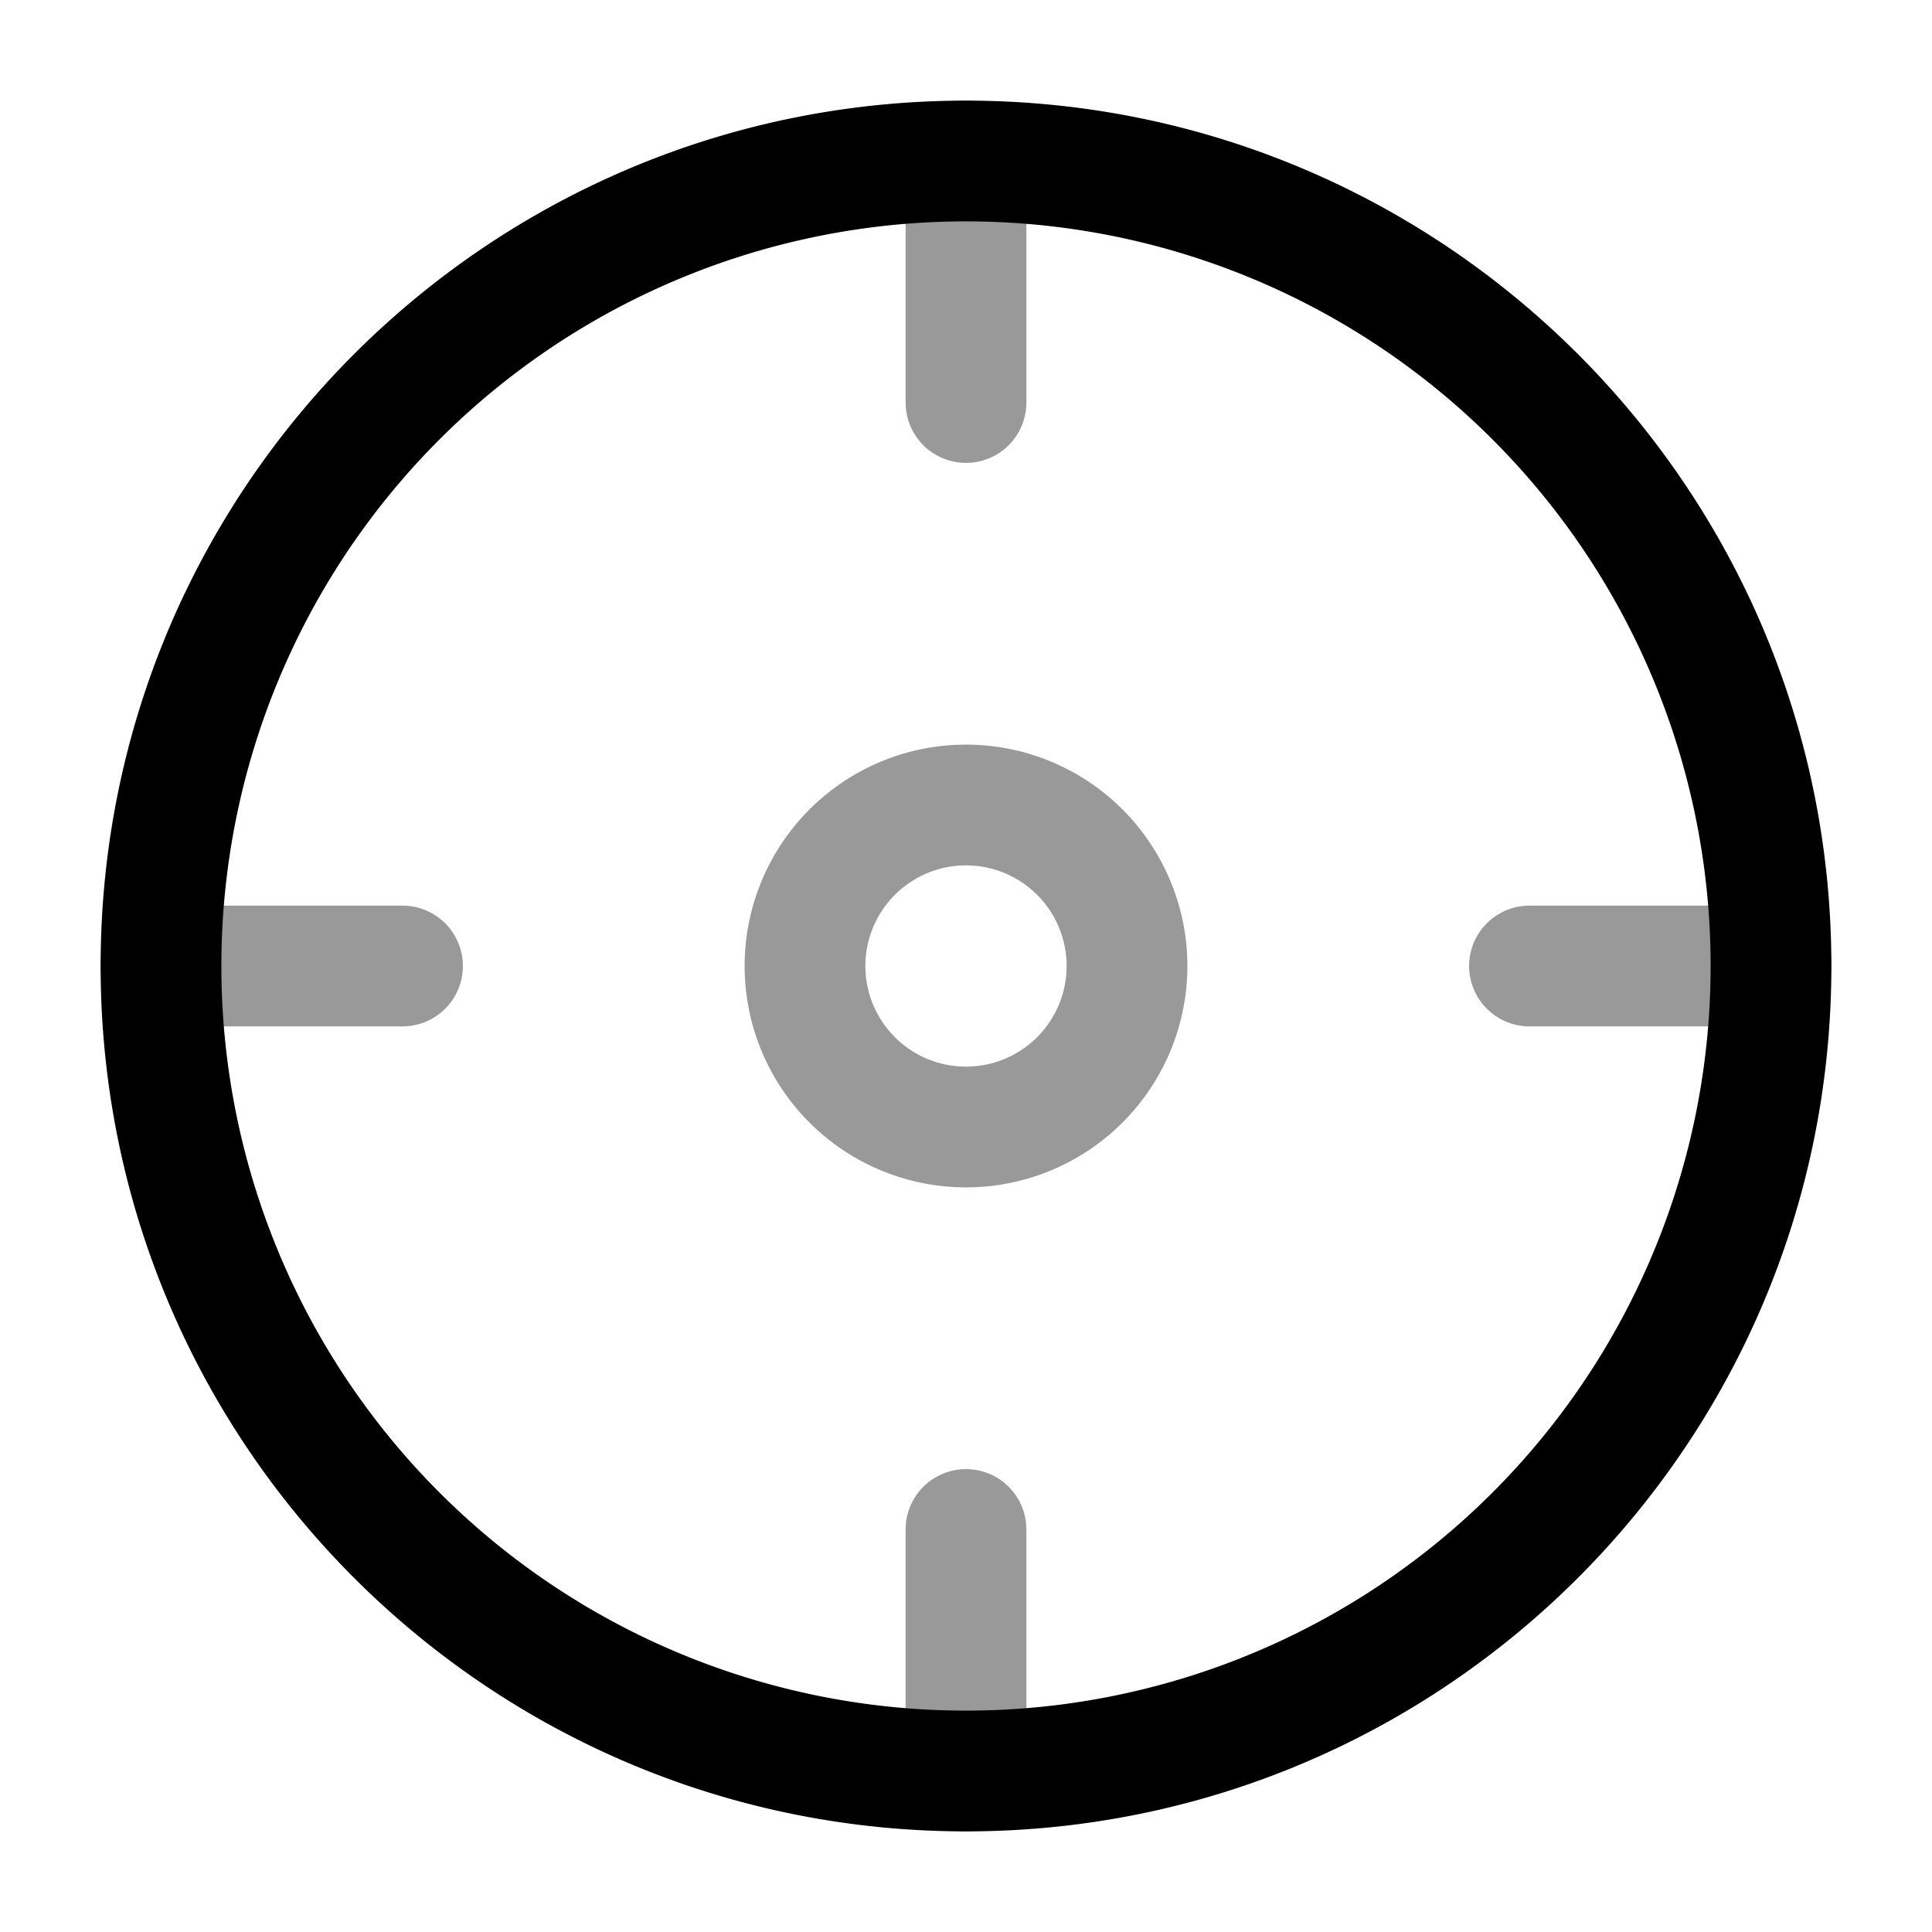 <svg xmlns="http://www.w3.org/2000/svg" width="24" height="24" fill="currentColor" viewBox="0 0 24 24">
  <path fill-rule="evenodd" d="M12 1.25a.75.75 0 01.75.75v3a.75.75 0 01-1.5 0V2a.75.75 0 01.75-.75zM1.25 12a.75.75 0 01.75-.75h3a.75.75 0 010 1.5H2a.75.75 0 01-.75-.75zm11.5 7a.75.75 0 00-1.5 0v3a.75.75 0 001.5 0v-3zm5.5-7a.75.75 0 01.75-.75h3a.75.75 0 010 1.5h-3a.75.75 0 01-.75-.75zm-7.5 0a1.25 1.25 0 112.5 0 1.25 1.25 0 01-2.5 0zM12 9.25a2.75 2.75 0 100 5.5 2.75 2.75 0 000-5.5z" opacity=".4"/>
  <path fill-rule="evenodd" d="M12 2.75a9.25 9.25 0 100 18.5 9.25 9.25 0 000-18.5zM1.25 12C1.25 6.063 6.063 1.25 12 1.25S22.75 6.063 22.75 12 17.937 22.75 12 22.75 1.25 17.937 1.25 12z"/>
</svg>
